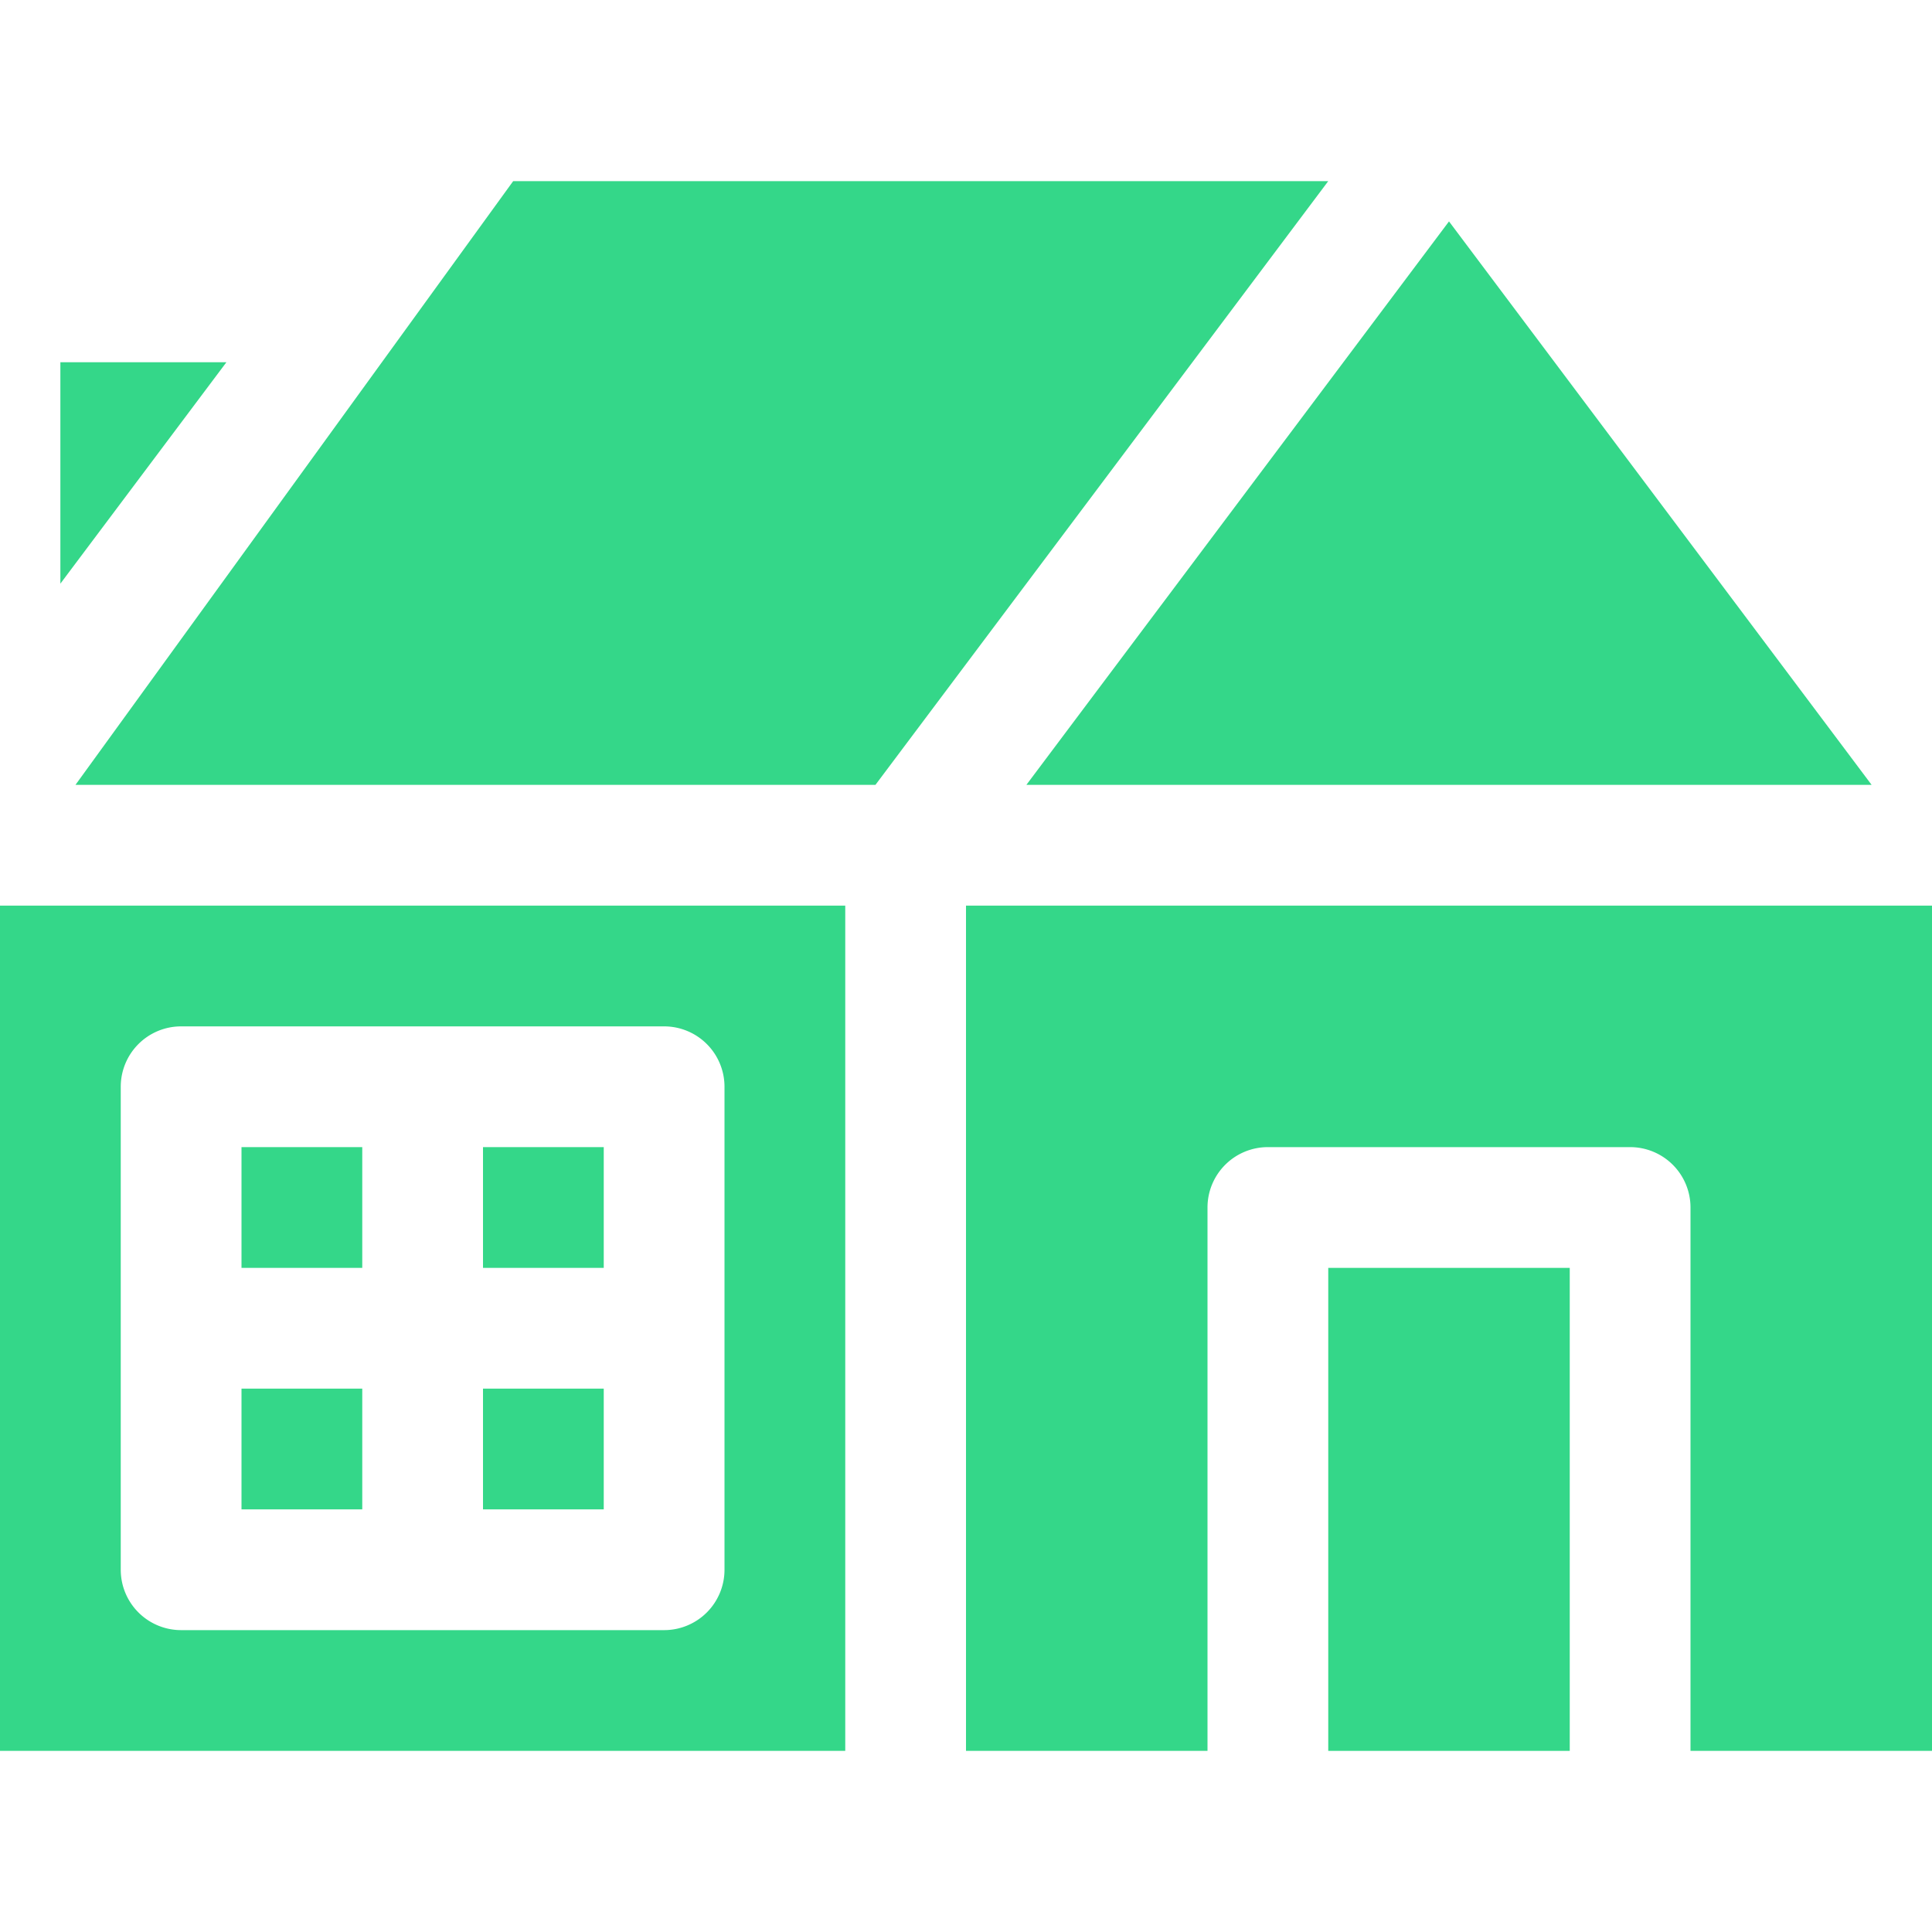 <svg xmlns="http://www.w3.org/2000/svg" width="32" height="32" viewBox="0 0 32 32">
  <g id="out_Housed-g" data-name="out Housed-g" transform="translate(-213 -378)">
    <g id="Rectangle_1514" data-name="Rectangle 1514" transform="translate(213 378)" fill="#fff" stroke="#707070" stroke-width="1" opacity="0">
      <rect width="32" height="32" stroke="none"/>
      <rect x="0.5" y="0.5" width="31" height="31" fill="none"/>
    </g>
    <g id="Group_4725" data-name="Group 4725" transform="translate(-162.418 -221.127)">
      <path id="Path_16444" data-name="Path 16444" d="M167.75,10l7.5-10h-13.5L154.5,10Zm0,0" transform="translate(222.168 602.127)" fill="#34d789"/>
      <path id="Path_16445" data-name="Path 16445" d="M152.5,24v3.667L155.25,24Zm0,0" transform="translate(223.918 581.127)" fill="#34d789"/>
      <path id="Path_16446" data-name="Path 16446" d="M176.5,160h2v2h-2Zm0,0" transform="translate(202.918 462.127)" fill="#34d789"/>
      <path id="Path_16447" data-name="Path 16447" d="M320.5,144h4v8h-4Zm0,0" transform="translate(76.918 476.127)" fill="#34d789"/>
      <path id="Path_16448" data-name="Path 16448" d="M288.5,110V96h-16v14h4v-9a1,1,0,0,1,1-1h6a1,1,0,0,1,1,1v9Zm0,0" transform="translate(118.918 518.127)" fill="#34d789"/>
      <path id="Path_16449" data-name="Path 16449" d="M294.5,14.669l-7-9.333-7,9.333Zm0,0" transform="translate(111.918 597.458)" fill="#34d789"/>
      <path id="Path_16450" data-name="Path 16450" d="M158.5,96h-14v14h14Zm-2,11a1,1,0,0,1-1,1h-8a1,1,0,0,1-1-1V99a1,1,0,0,1,1-1h8a1,1,0,0,1,1,1Zm0,0" transform="translate(230.918 518.127)" fill="#34d789"/>
      <path id="Path_16451" data-name="Path 16451" d="M176.5,128h2v2h-2Zm0,0" transform="translate(202.918 490.127)" fill="#34d789"/>
      <path id="Path_16453" data-name="Path 16453" d="M208.5,160h2v2h-2Zm0,0" transform="translate(174.918 462.127)" fill="#34d789"/>
      <path id="Path_16454" data-name="Path 16454" d="M208.5,128h2v2h-2Zm0,0" transform="translate(174.918 490.127)" fill="#34d789"/>
    </g>
  </g>
</svg>
